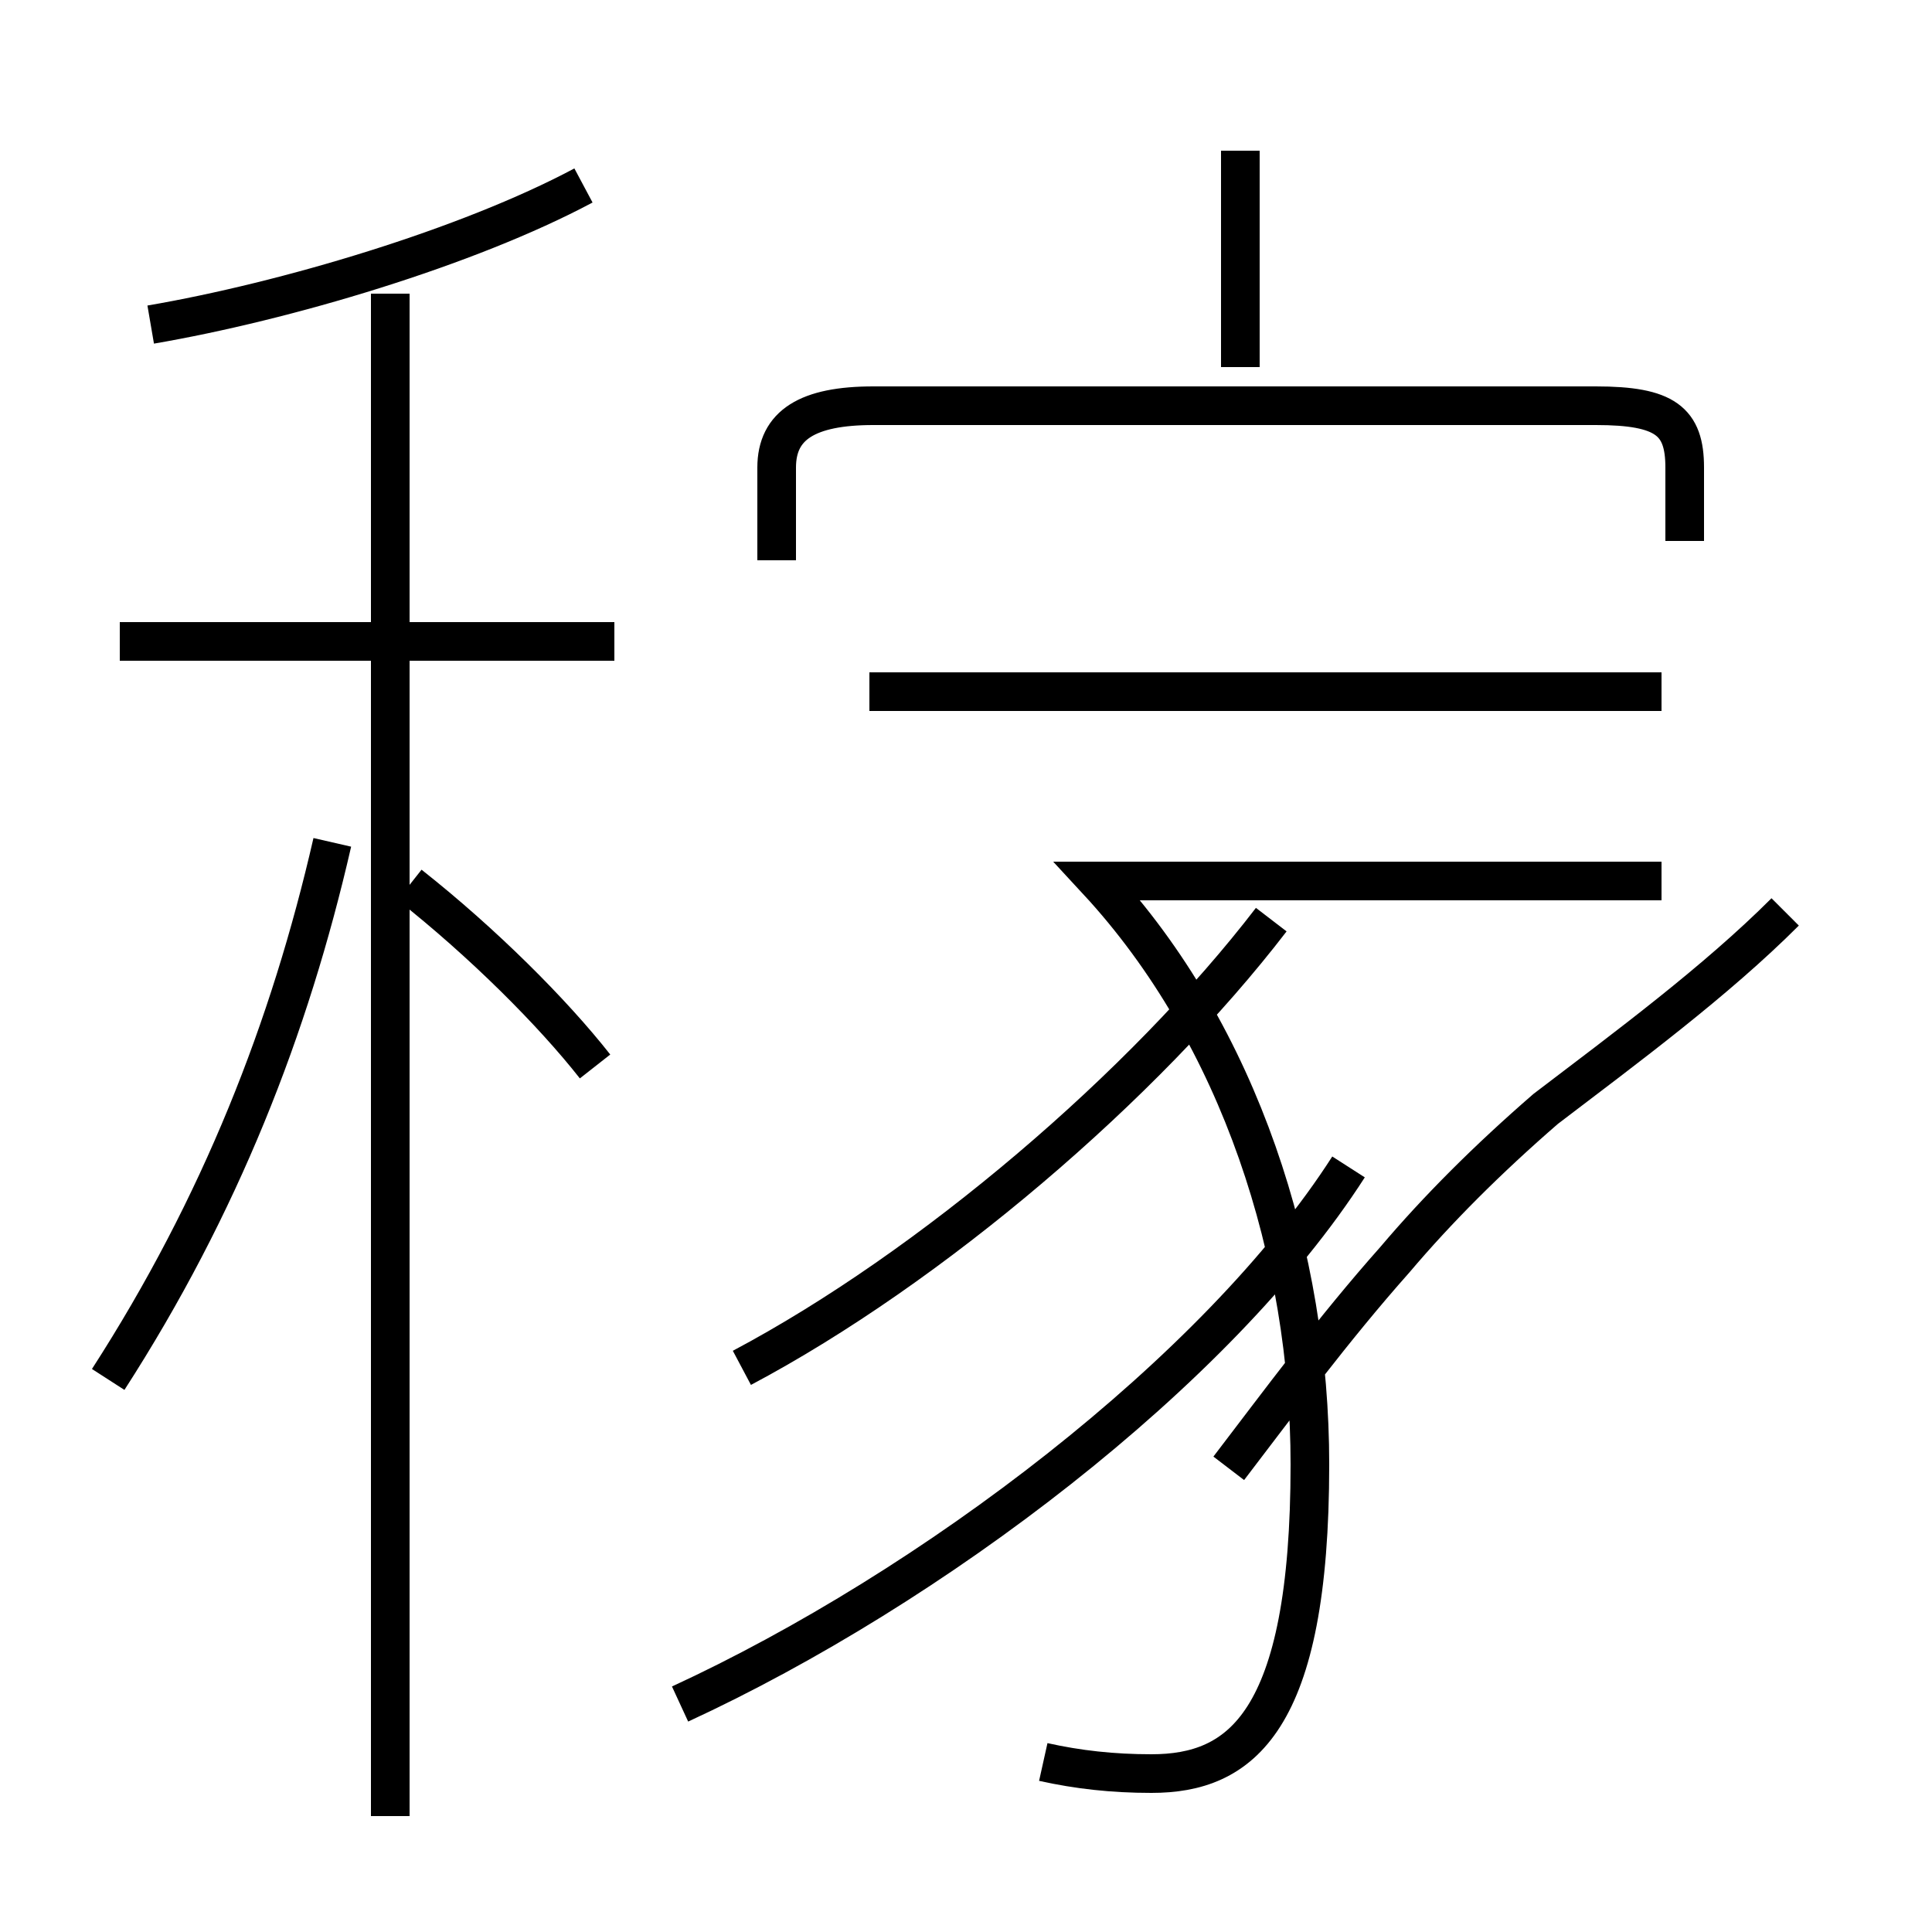 <?xml version='1.0' encoding='utf8'?>
<svg viewBox="0.0 -44.0 50.0 50.0" version="1.1" xmlns="http://www.w3.org/2000/svg">
<rect x="0.0" y="-44.0" width="50.0" height="50.0" fill="#808080" stroke="none"/>
<rect x="-1000" y="-1000" width="2000" height="2000" stroke="white" fill="white"/>
<g style="fill:none; stroke:#000000;  stroke-width:1">
<path d="M 2.8 8.3 C 5.7 12.8 7.5 17.4 8.6 22.2 M 3.9 35.6 C 7.4 36.2 12.1 37.6 15.1 39.2 M 15.9 27.4 L 3.1 27.4 M 10.1 -3.0 L 10.1 36.4 M 15.4 16.4 C 14.3 17.8 12.5 19.6 10.6 21.1 M 19.2 8.6 C 24.1 11.2 29.6 15.9 32.9 20.2 M 17.6 -0.1 C 24.1 2.9 31.5 8.5 34.9 13.8 M 20.1 29.5 L 20.1 31.9 C 20.1 33.0 20.9 33.5 22.6 33.5 L 41.3 33.5 C 43.1 33.5 43.6 33.1 43.6 31.9 L 43.6 30.0 M 27.0 -1.6 C 27.9 -1.8 28.8 -1.9 29.8 -1.9 C 32.1 -1.9 33.9 -0.6 33.9 6.1 C 33.9 11.5 32.1 17.2 28.4 21.2 L 43.0 21.2 M 32.1 34.5 L 32.1 40.1 M 43.0 26.1 L 22.5 26.1 M 46.2 20.4 C 44.4 18.6 42.1 16.9 40.0 15.3 C 38.5 14.0 37.2 12.7 36.1 11.4 C 34.5 9.6 33.1 7.7 31.8 6.0 " transform="scale(1, -1)" />
</g>
</svg>